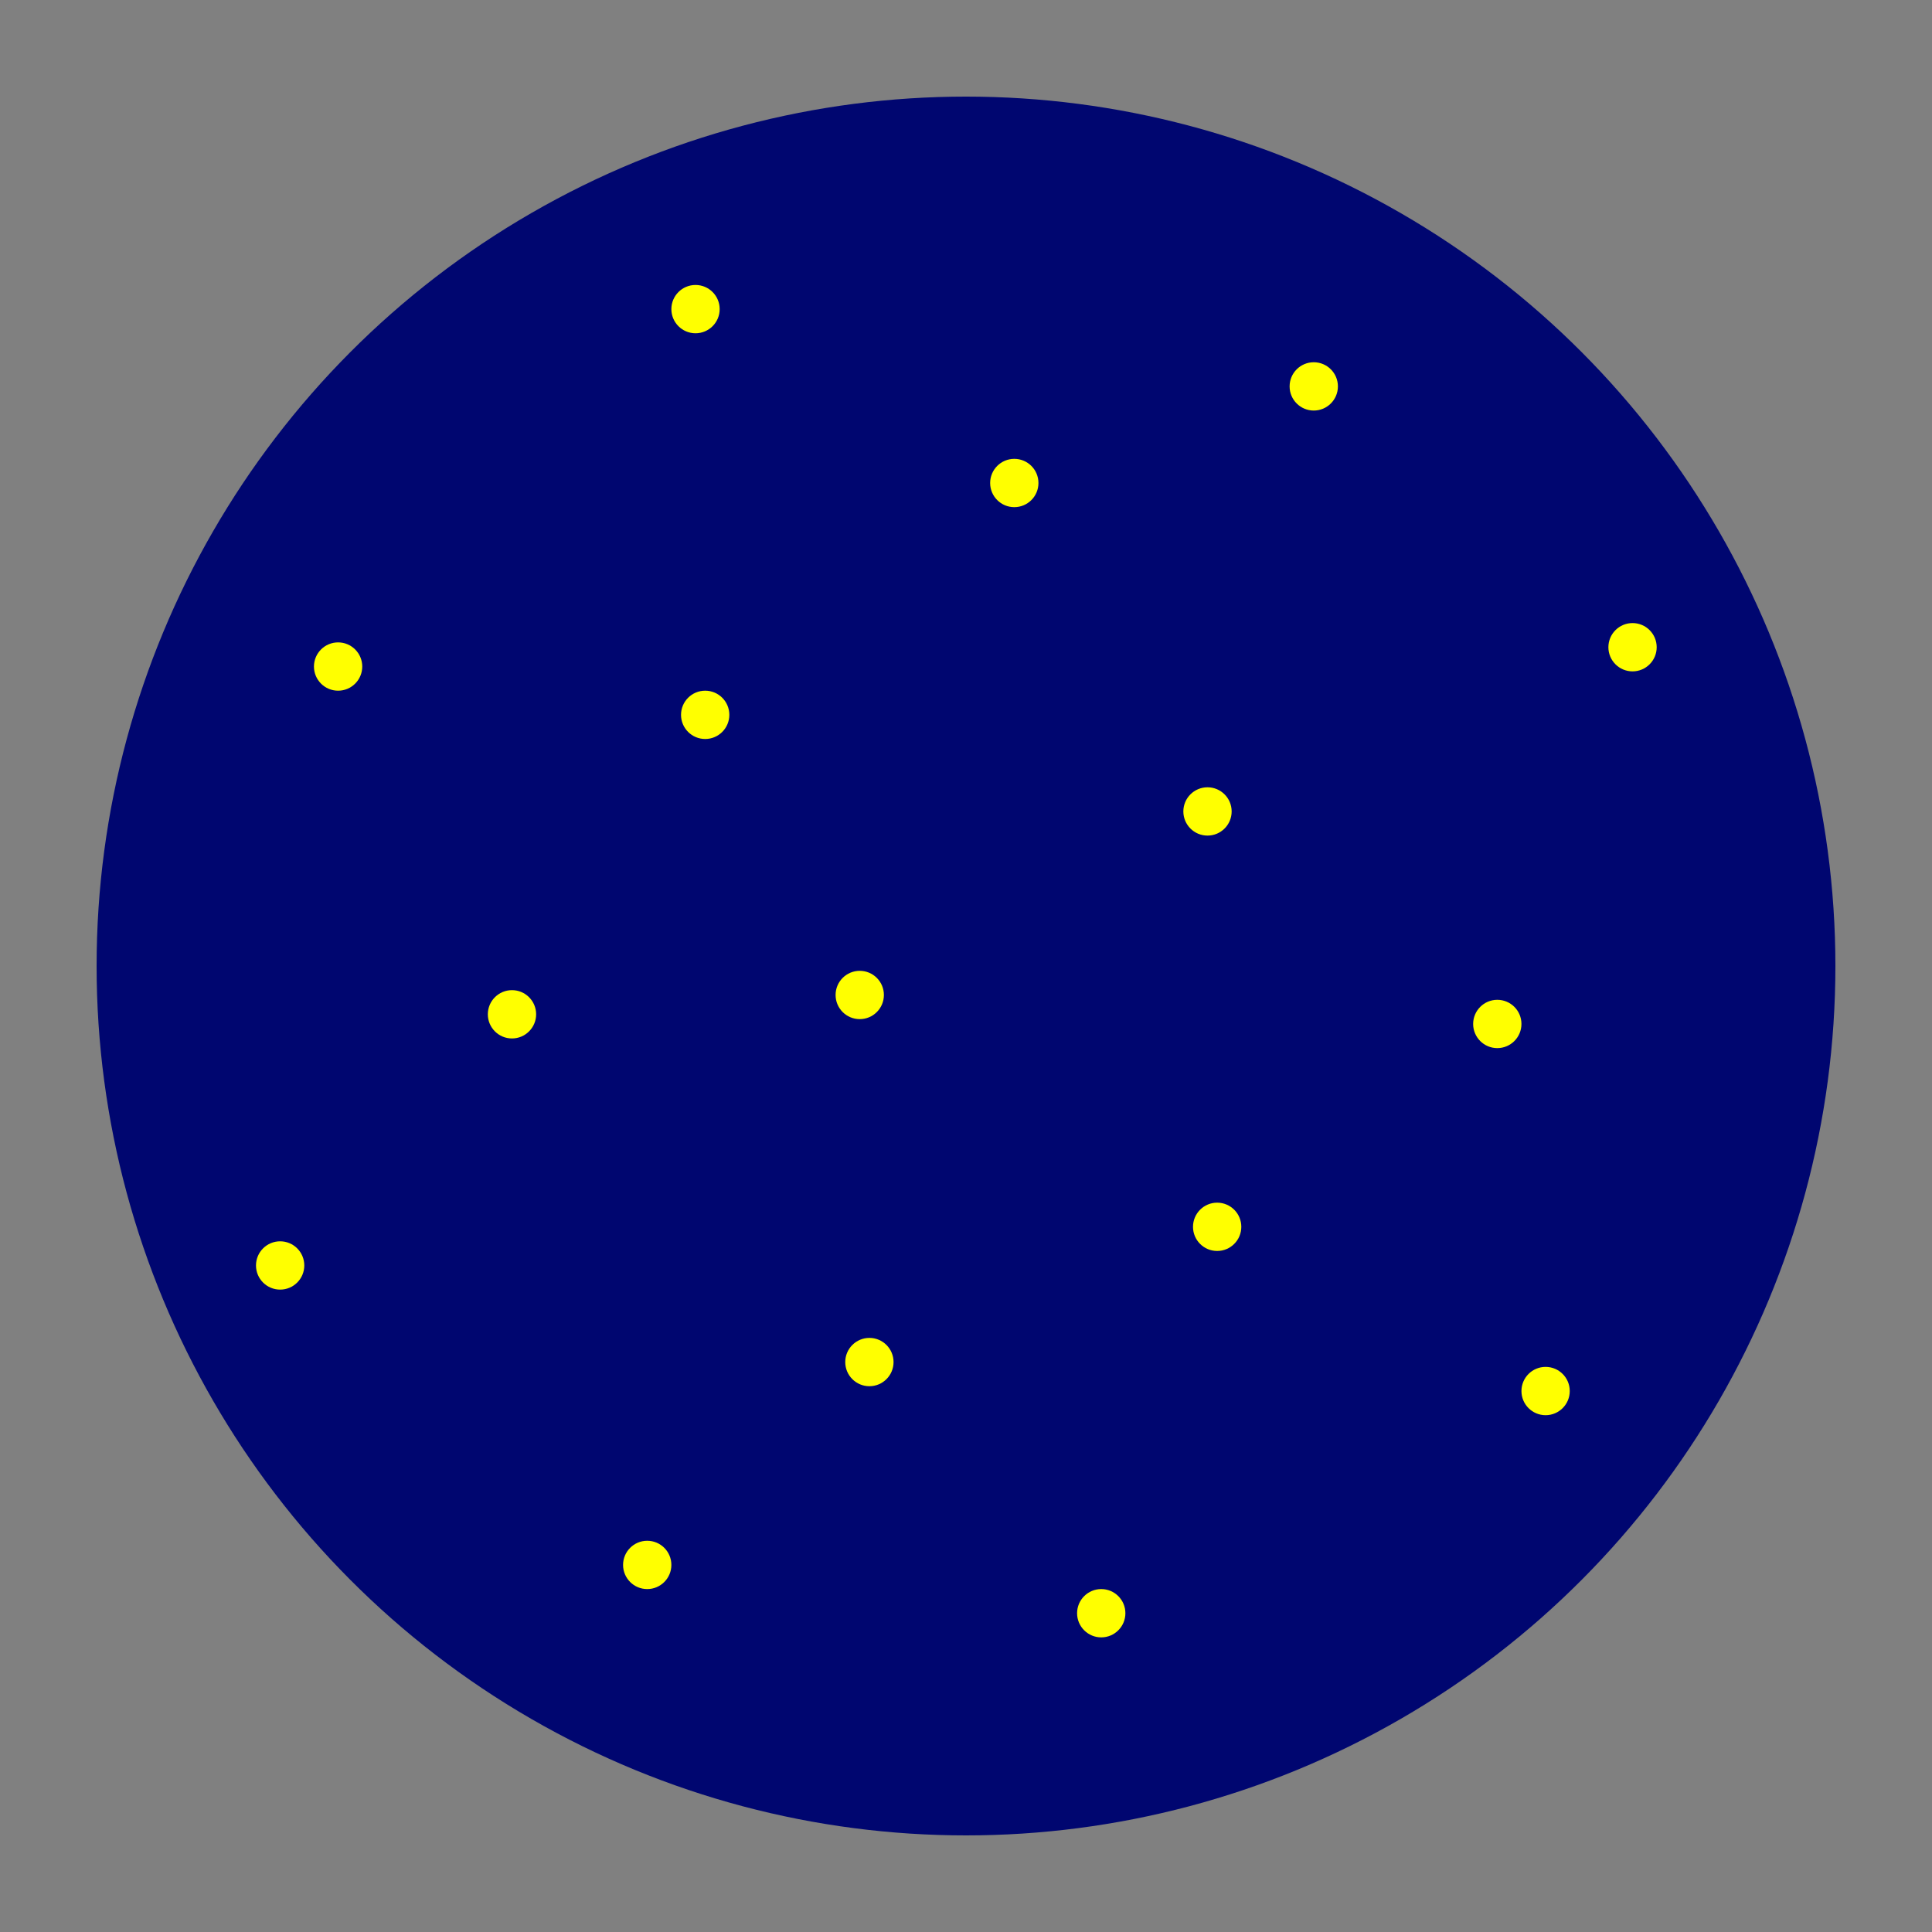 <?xml version="1.0" encoding="UTF-8" standalone="no"?>
<svg xmlns="http://www.w3.org/2000/svg" version="1.1"
    height="200mm" width="200mm" viewBox="-100 -100 200 200"
    xmlns:dc="http://purl.org/dc/elements/1.1/"
    xmlns:cc="http://creativecommons.org/ns#"
    xmlns:rdf="http://www.w3.org/1999/02/22-rdf-syntax-ns#">
  <rect x="-100" y="-100" width="200" height="200" fill="#808080" stroke="none"/>

  <circle cx="0" cy="0" r="90" fill="#000670"/>
  <g fill="#ffff00">
    <circle cx="-71" cy="31" r="2.5"/>
    <circle cx="-65" cy="-31" r="2.5"/>
    <circle cx="-47" cy="5" r="2.5"/>
    <circle cx="-33" cy="62" r="2.5"/>
    <circle cx="-28" cy="-68" r="2.5"/>
    <circle cx="-27" cy="-26" r="2.5"/>
    <circle cx="-11" cy="3" r="2.5"/>
    <circle cx="-10" cy="41" r="2.5"/>
    <circle cx="5" cy="-50" r="2.5"/>
    <circle cx="14" cy="67" r="2.5"/>
    <circle cx="25" cy="-16" r="2.5"/>
    <circle cx="26" cy="27" r="2.5"/>
    <circle cx="36" cy="-60" r="2.5"/>
    <circle cx="55" cy="6" r="2.5"/>
    <circle cx="60" cy="44" r="2.5"/>
    <circle cx="69" cy="-33" r="2.5"/>
  </g>
</svg>
